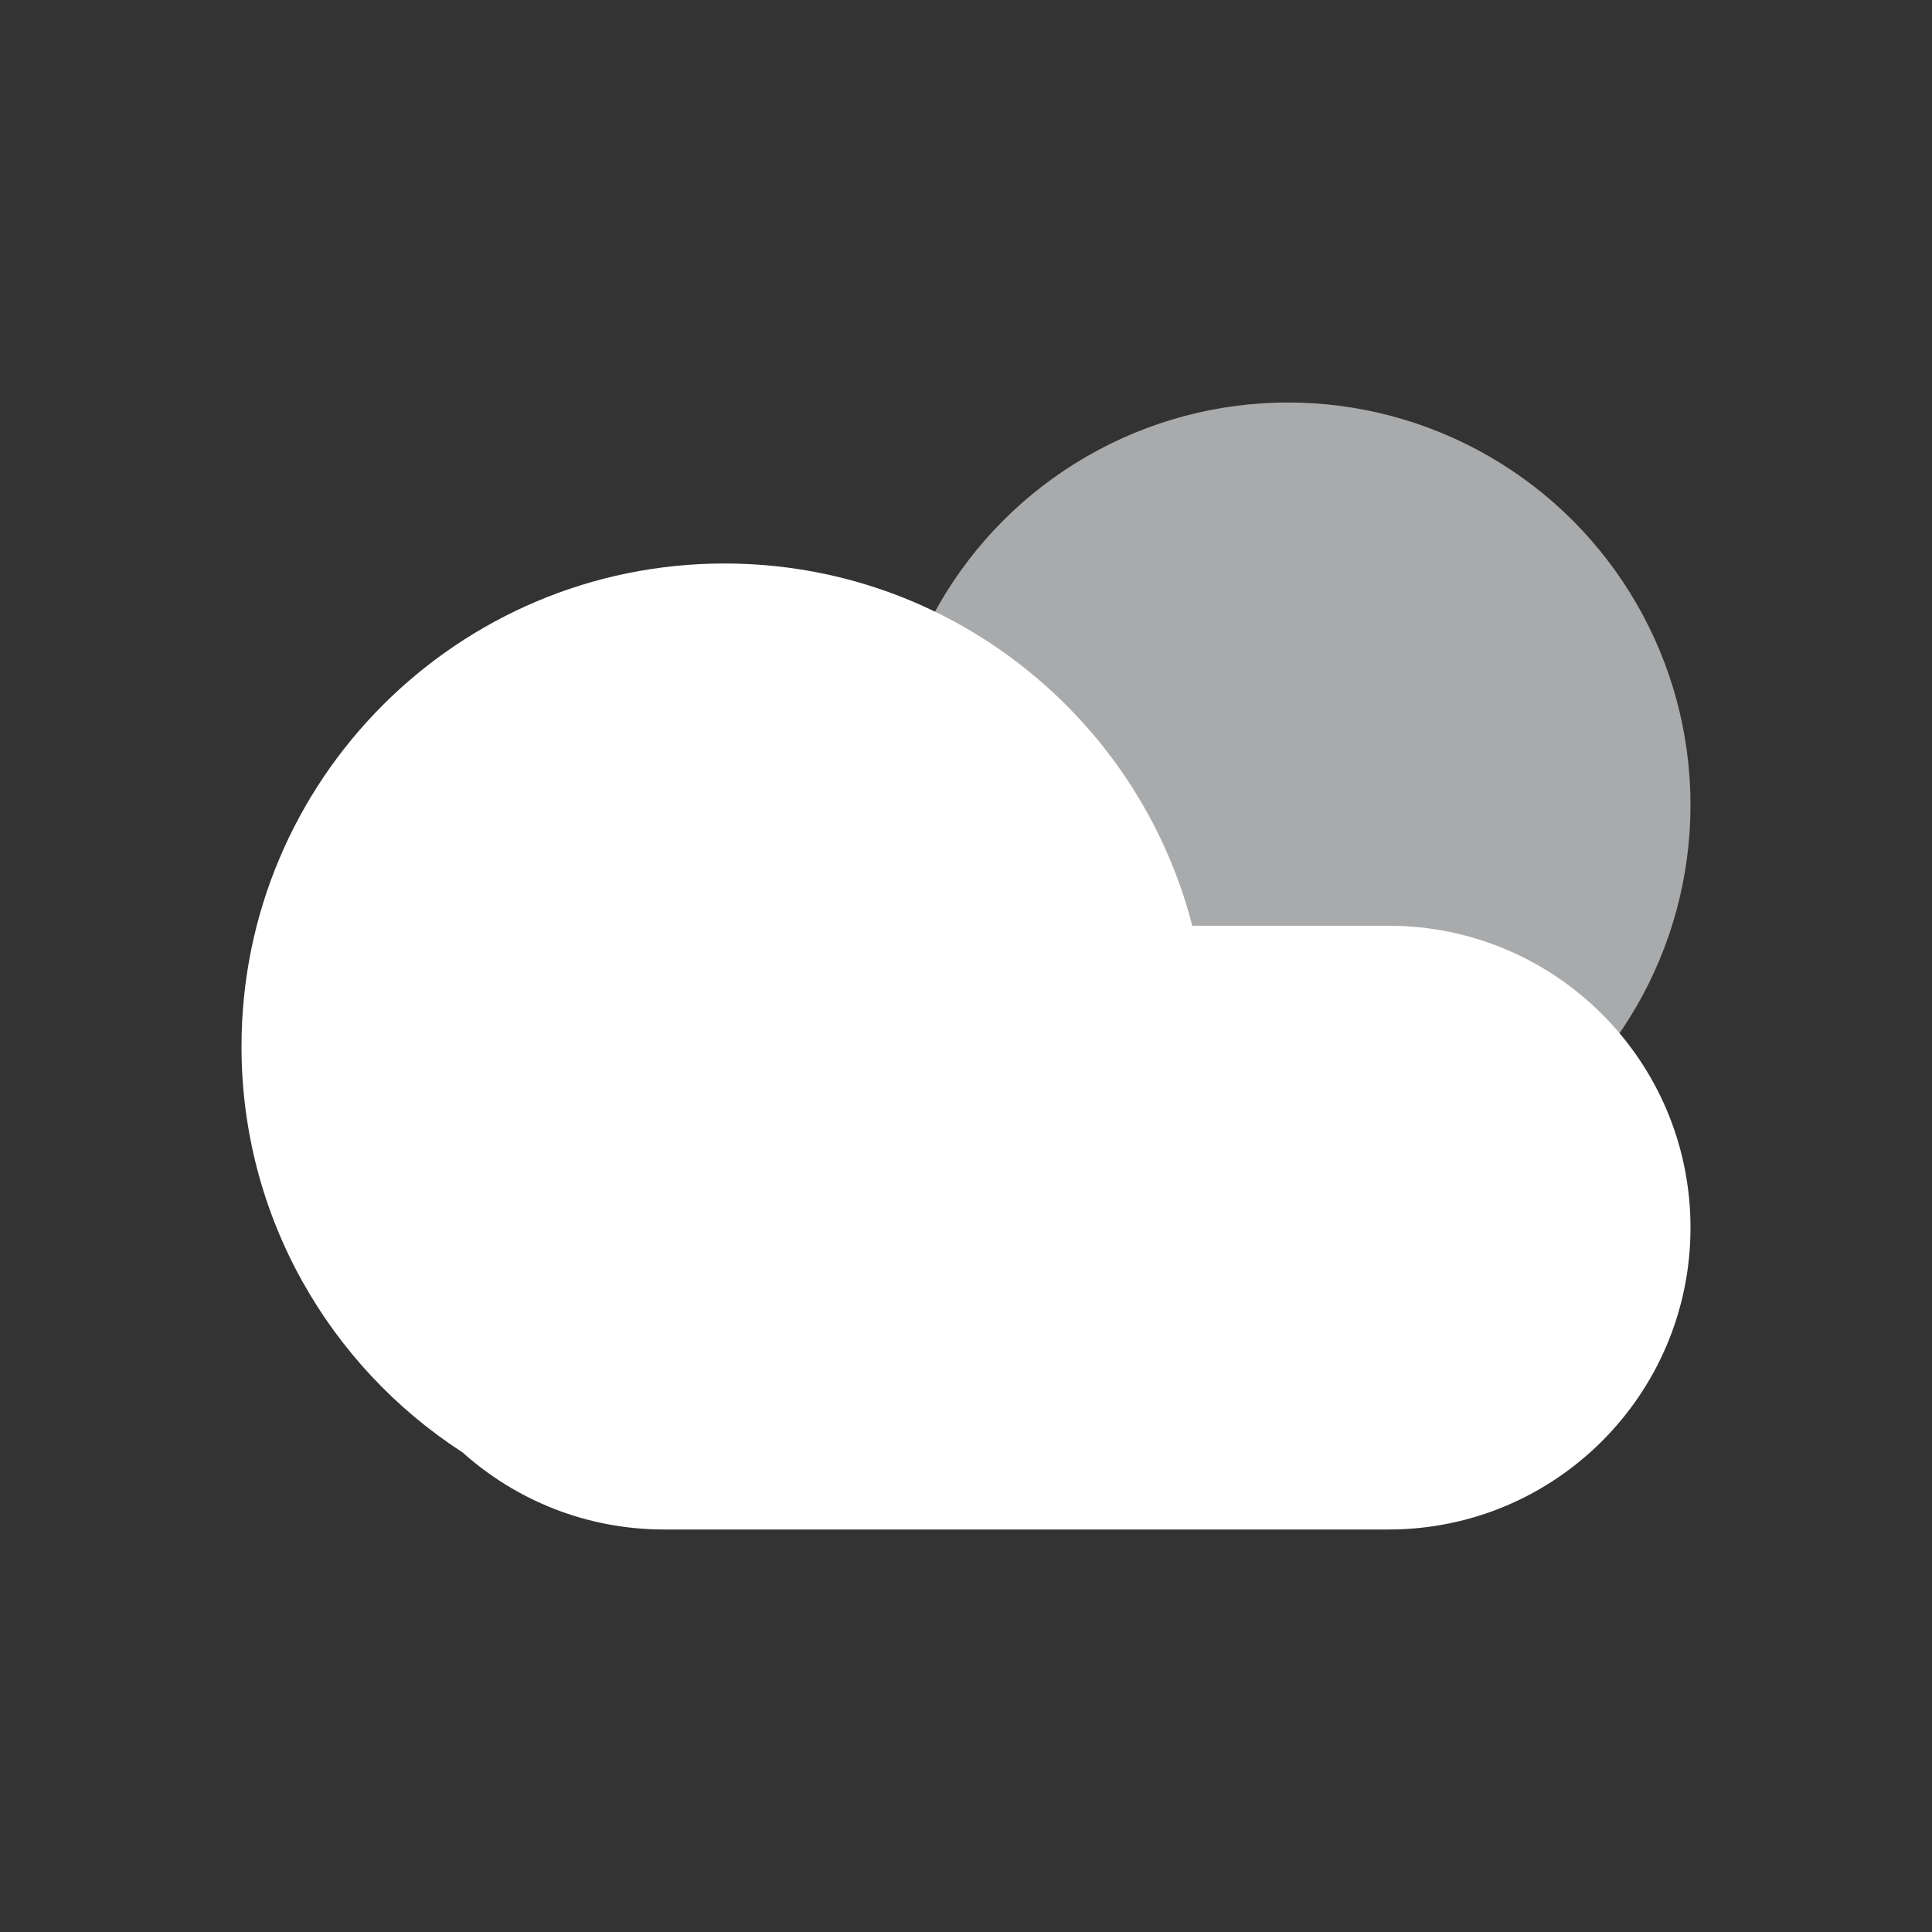 <svg xmlns:xlink="http://www.w3.org/1999/xlink" viewBox="0 0 24 24" version="1.1" class="w-12 h-12" xmlns="http://www.w3.org/2000/svg" width="48"  height="48" ><rect x="0" y="0" width="24" height="24" fill="#333333" stroke="none"/> <g id="Stockholm-icons-/-Weather-/-Cloud#2" stroke="none" stroke-width="1" fill="none" fill-rule="evenodd"> <polygon id="Shape" points="0 0 24 0 24 24 0 24" fill="none"></polygon> <circle id="Oval-2" fill="#F8FAFC" opacity="0.6" cx="16" cy="10" r="5"></circle> <path d="M5.747,18.043 C4.094,16.974 3,15.115 3,13 C3,9.686 5.686,7 9,7 C11.796,7 14.145,8.912 14.811,11.5 L17.25,11.5 C19.321,11.5 21,13.179 21,15.25 C21,17.321 19.321,19 17.25,19 L8.25,19 C7.288,19 6.411,18.638 5.747,18.043 Z" id="Combined-Shape" fill="#FFFFFF"></path> </g> </svg>
